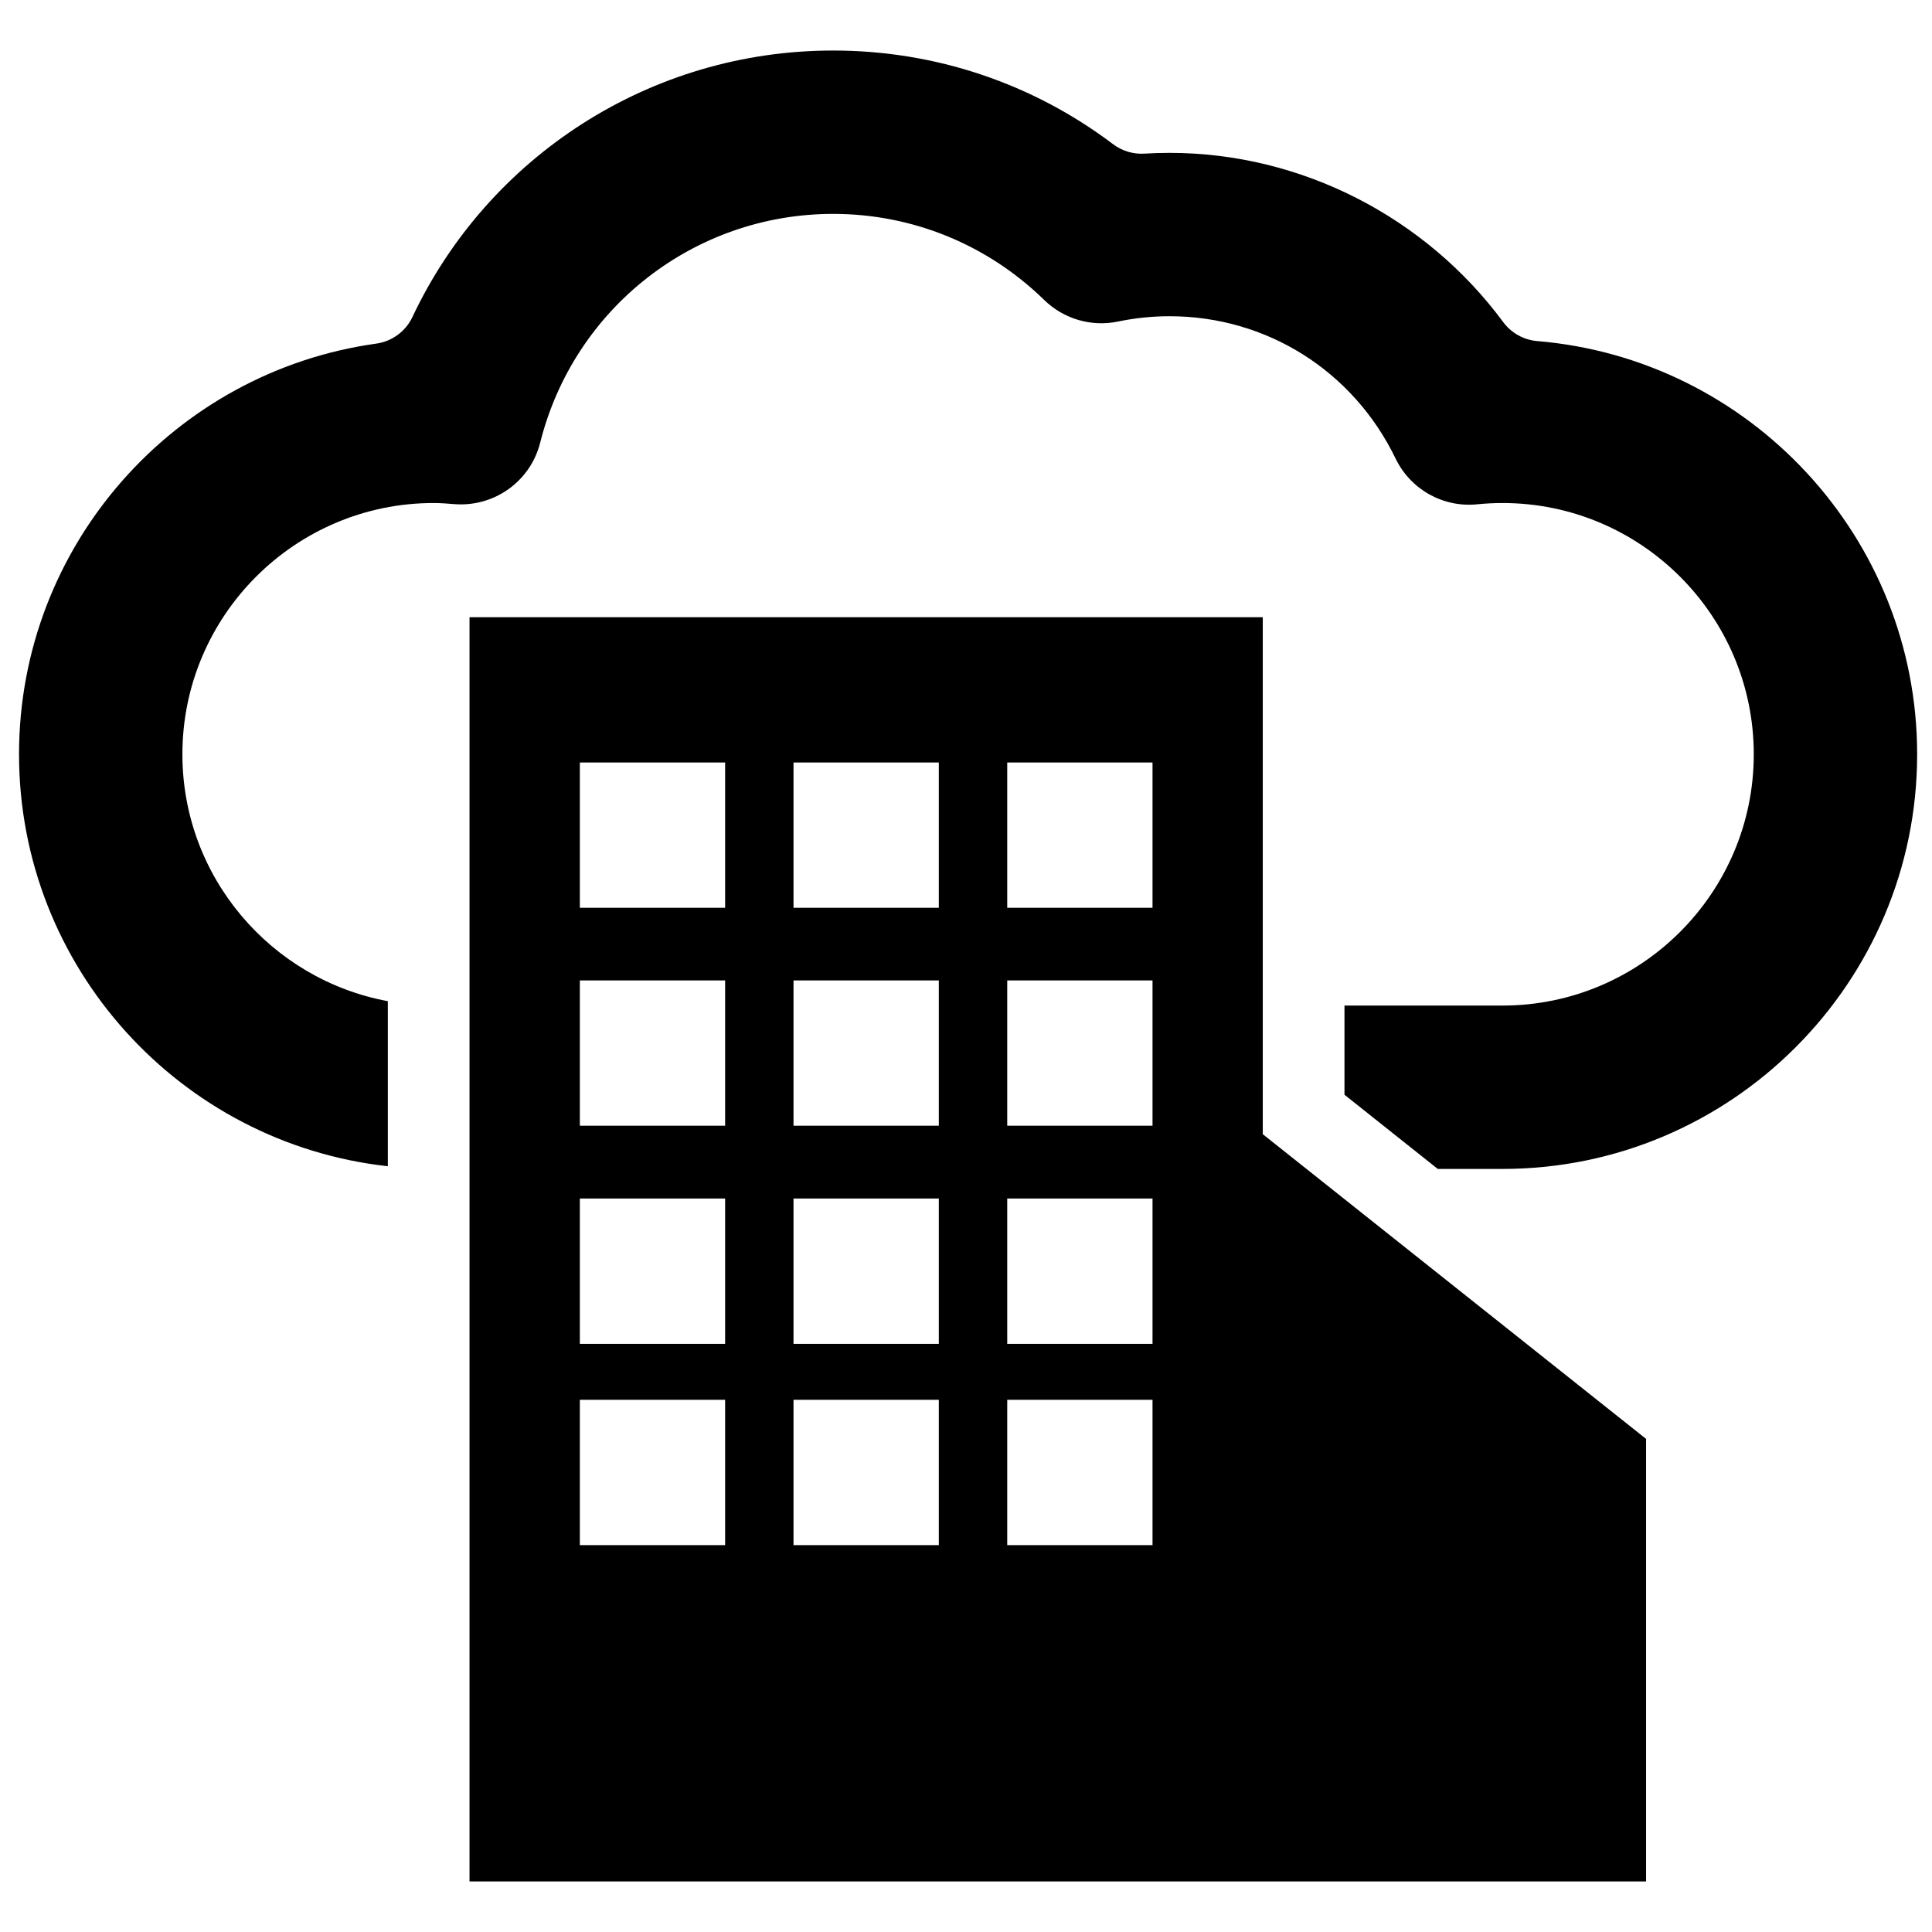 <?xml version="1.0" encoding="utf-8"?>
<!-- Generator: Adobe Illustrator 16.0.0, SVG Export Plug-In . SVG Version: 6.00 Build 0)  -->
<!DOCTYPE svg PUBLIC "-//W3C//DTD SVG 1.1//EN" "http://www.w3.org/Graphics/SVG/1.1/DTD/svg11.dtd">
<svg version="1.1" id="Layer_1" xmlns="http://www.w3.org/2000/svg" xmlns:xlink="http://www.w3.org/1999/xlink" x="0px" y="0px"
	 width="100px" height="100px" viewBox="0 0 100 100" enable-background="new 0 0 100 100" xml:space="preserve">
<g>
	<path d="M65.362,31.946h-41.06v65.439h60.899V74.477l-19.84-15.772V31.946z M37.532,79.975h-7.519v-7.523h7.519V79.975z
		 M37.532,69.558h-7.519v-7.523h7.519V69.558z M37.532,58.268h-7.519v-7.522h7.519V58.268z M37.532,46.988h-7.519v-7.52h7.519
		V46.988z M48.593,79.975h-7.521v-7.523h7.521V79.975z M48.593,69.558h-7.521v-7.523h7.521V69.558z M48.593,58.268h-7.521v-7.522
		h7.521V58.268z M48.593,46.988h-7.521v-7.52h7.521V46.988z M59.654,79.975h-7.52v-7.523h7.52V79.975z M59.654,69.558h-7.52v-7.523
		h7.52V69.558z M59.654,58.268h-7.52v-7.522h7.52V58.268z M59.654,46.988h-7.52v-7.52h7.52V46.988z"/>
	<path d="M79.568,17.654c-0.7-0.058-1.343-0.417-1.761-0.981c-4.003-5.419-10.433-8.761-17.272-8.761
		c-0.434,0-0.868,0.013-1.303,0.04c-0.581,0.036-1.153-0.138-1.618-0.488c-4.161-3.145-9.206-4.849-14.49-4.849
		c-9.462,0-17.86,5.486-21.777,13.794c-0.352,0.745-1.057,1.263-1.872,1.376C9.041,19.237,0.985,28.216,0.985,39.042
		c0,11.032,8.368,20.138,19.089,21.323v-8.544c-6.04-1.12-10.633-6.419-10.633-12.779c0-7.172,5.834-13.006,13.006-13.006
		c0.362,0,0.719,0.029,1.073,0.058c2.067,0.16,3.938-1.181,4.441-3.186c1.749-6.969,7.984-11.837,15.162-11.837
		c4.101,0,7.982,1.584,10.929,4.459c1.007,0.982,2.437,1.4,3.815,1.113c0.878-0.183,1.773-0.275,2.667-0.275
		c5.021,0,9.505,2.823,11.702,7.367c0.771,1.598,2.461,2.548,4.228,2.367c0.439-0.044,0.878-0.066,1.305-0.066
		c7.172,0,13.006,5.834,13.006,13.006c0,7.171-5.834,13.006-13.006,13.006h-8.179v4.616l4.829,3.84h3.35
		c11.834,0,21.462-9.628,21.462-21.462C99.231,27.813,90.564,18.57,79.568,17.654z"/>
</g>
</svg>
